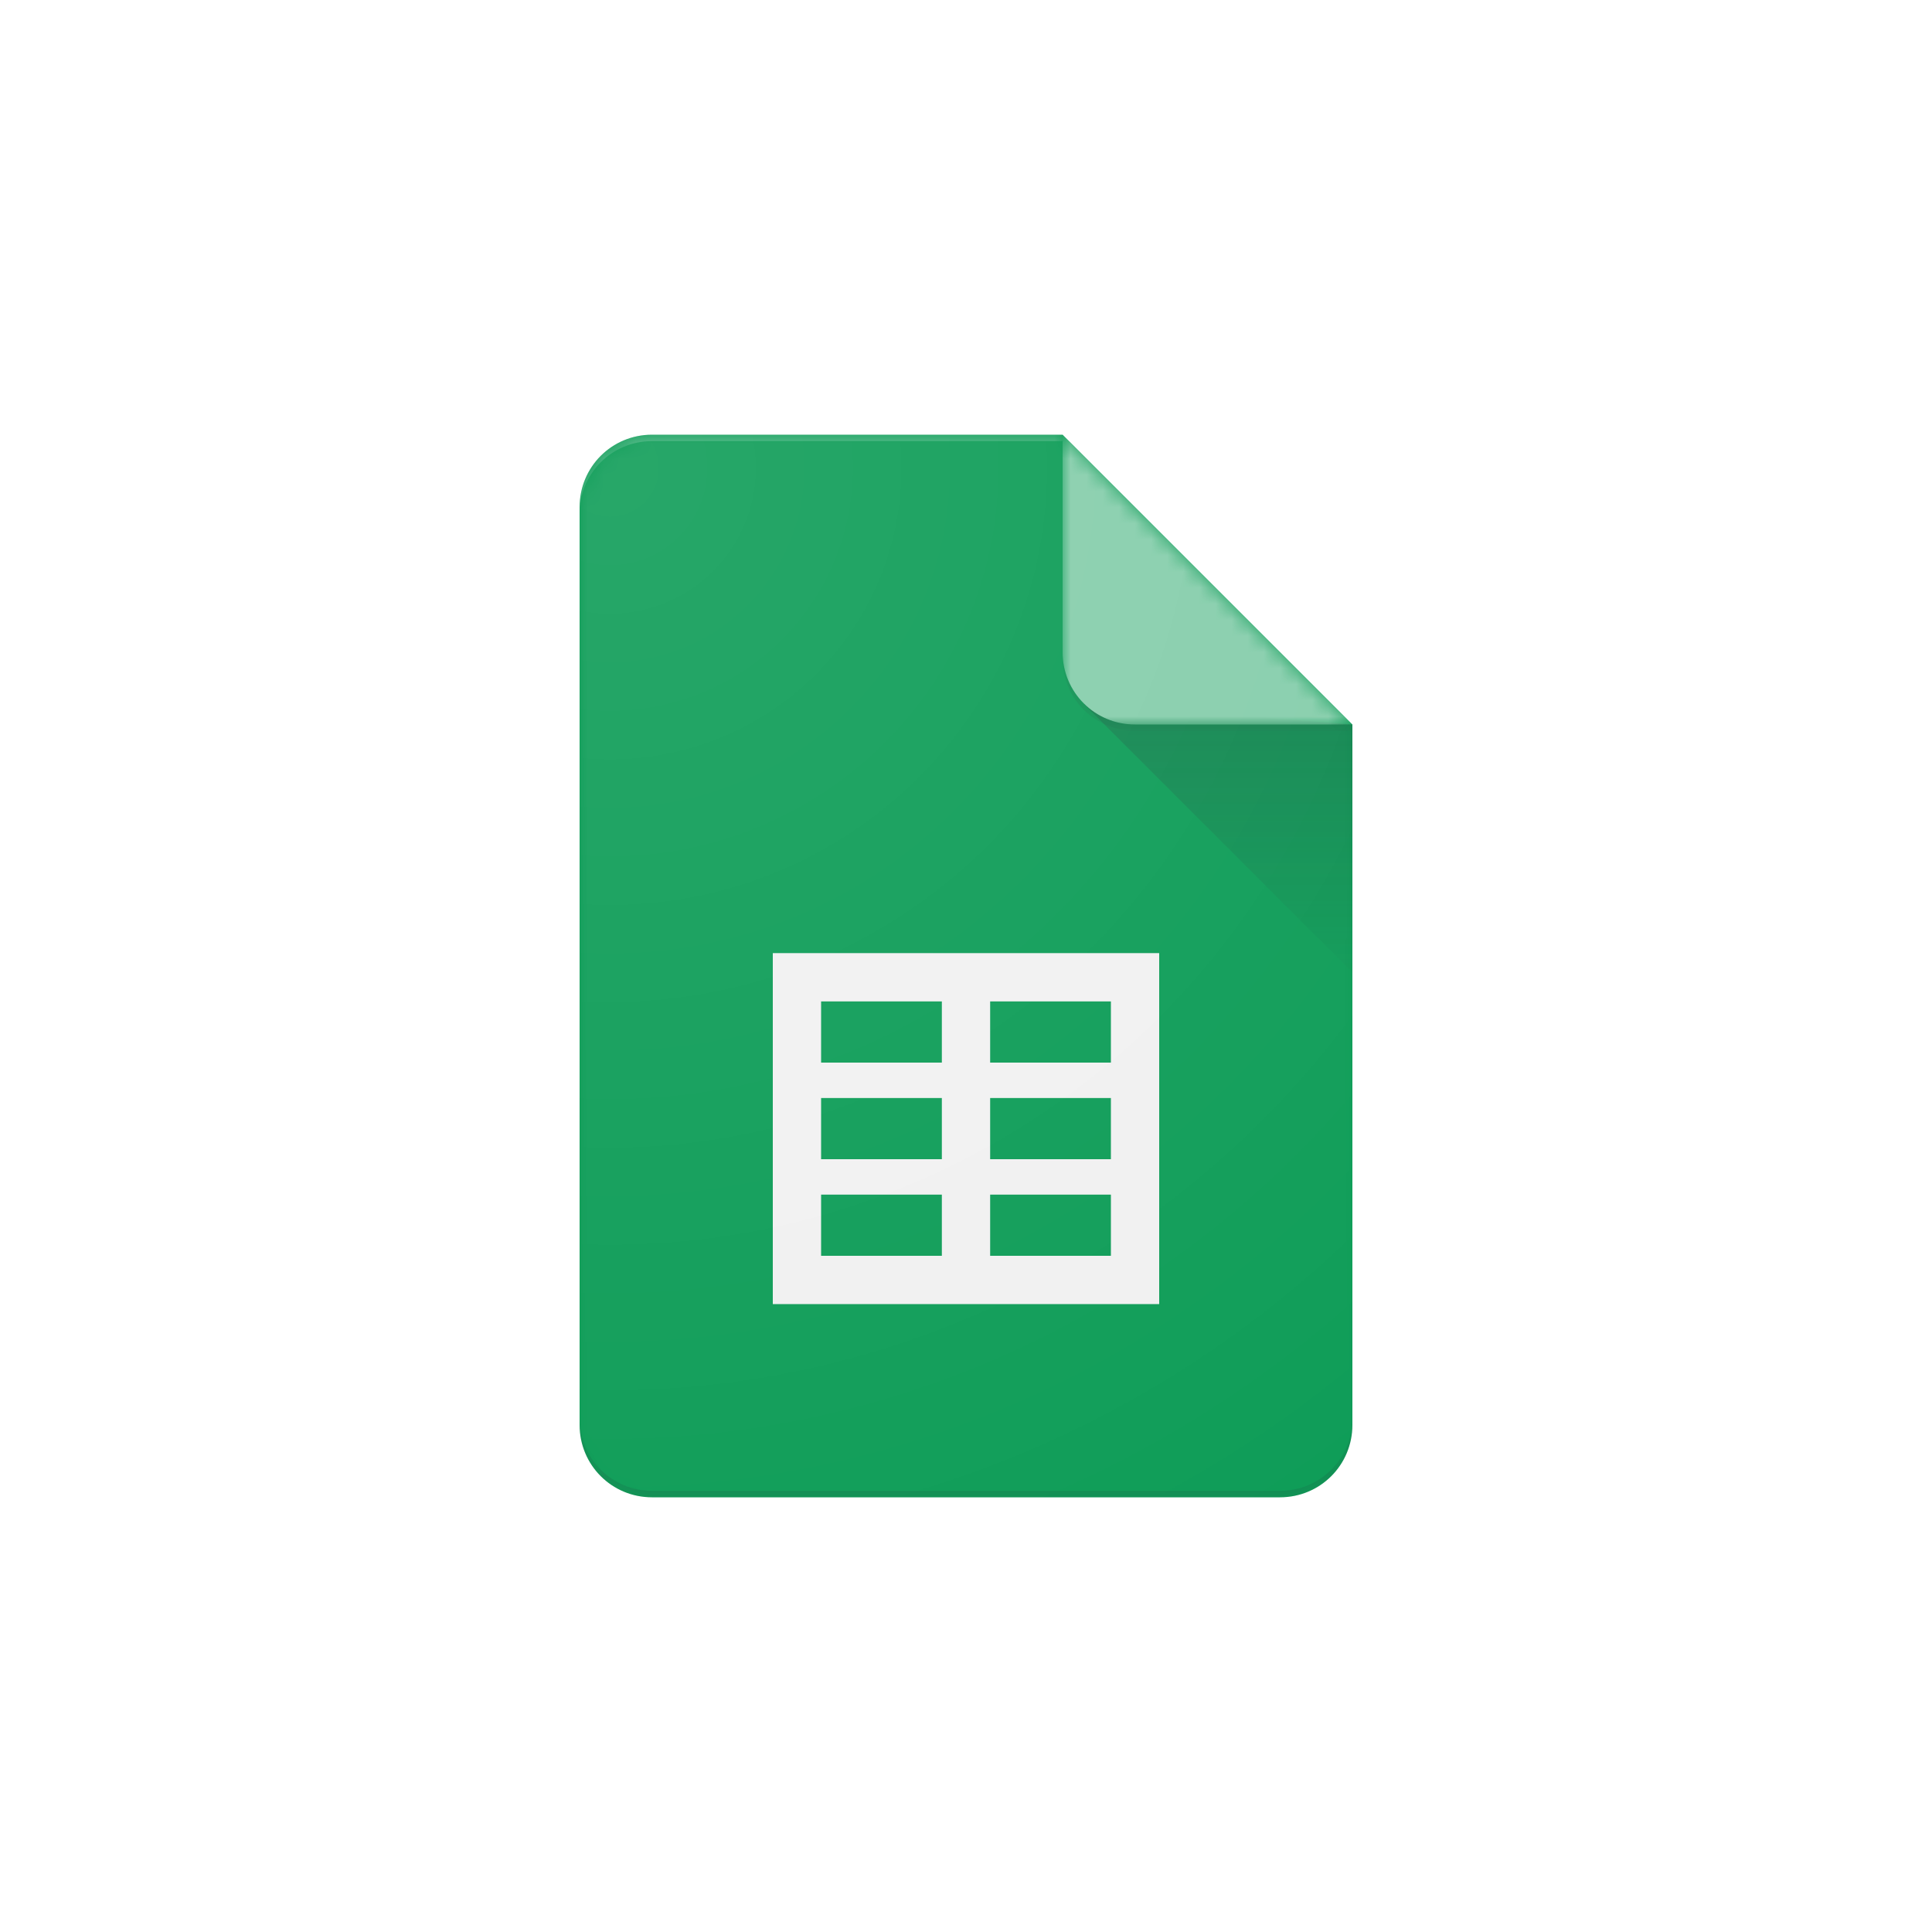 <?xml version="1.0" encoding="utf-8"?>
<!-- Generator: Adobe Illustrator 27.0.0, SVG Export Plug-In . SVG Version: 6.00 Build 0)  -->
<svg version="1.1" id="Layer_1" xmlns="http://www.w3.org/2000/svg" xmlns:xlink="http://www.w3.org/1999/xlink" x="0px" y="0px"
	 viewBox="0 0 120 120" style="enable-background:new 0 0 120 120;" xml:space="preserve">
<style type="text/css">
	.st0{fill:#0F9D58;}
	.st1{fill:#F1F1F1;}
	.st2{fill:url(#Path_00000047033413884137715900000013370796184198626239_);}
	.st3{filter:url(#Adobe_OpacityMaskFilter);}
	.st4{fill-rule:evenodd;clip-rule:evenodd;fill:#FFFFFF;}
	.st5{mask:url(#mask-3_00000134929722740386051450000004023153912651983489_);}
	.st6{fill:#87CEAC;}
	.st7{filter:url(#Adobe_OpacityMaskFilter_00000110460264087001067630000016393463253991694210_);}
	.st8{mask:url(#mask-5_00000131355638967064264860000015016477356102403504_);fill:#FFFFFF;fill-opacity:0.2;}
	.st9{filter:url(#Adobe_OpacityMaskFilter_00000150065501462119473160000017690503762680124039_);}
	.st10{mask:url(#mask-7_00000076584760254567030060000015939906486853619895_);fill:#263238;fill-opacity:0.2;}
	.st11{filter:url(#Adobe_OpacityMaskFilter_00000106115520170724783380000001071041904074173833_);}
	.st12{mask:url(#mask-9_00000065048038582380996680000014993924705965772726_);fill:#263238;fill-opacity:0.1;}
	.st13{filter:url(#Adobe_OpacityMaskFilter_00000021104131990506331230000014698310826635591815_);}
	
		.st14{mask:url(#mask-9_00000117678155051036062880000007696770031581587597_);fill:url(#Path_00000101786103430296841700000014339382988232491406_);}
</style>
<g id="Group-6" transform="translate(36, 27)">
	<path id="Path" class="st0" d="M30,0H4.5C2,0,0,2,0,4.5v57C0,64,2,66,4.5,66h39c2.5,0,4.5-2,4.5-4.5V18L30,0z"/>
	<path id="Shape" class="st1" d="M12,32.2V54h24V32.2H12z M22.5,51H15v-3.8h7.5V51z M22.5,45H15v-3.8h7.5V45z M22.5,39H15v-3.8h7.5
		V39z M33,51h-7.5v-3.8H33V51z M33,45h-7.5v-3.8H33V45z M33,39h-7.5v-3.8H33V39z"/>
	
		<linearGradient id="Path_00000132801655996751211270000017862621291585058222_" gradientUnits="userSpaceOnUse" x1="-620.218" y1="398.55" x2="-620.218" y2="397.635" gradientTransform="matrix(16.684 0 0 -16.68 10387.224 6665.924)">
		<stop  offset="0" style="stop-color:#263238;stop-opacity:0.2"/>
		<stop  offset="1" style="stop-color:#263238;stop-opacity:2.000000e-02"/>
	</linearGradient>
	
		<polygon id="Path_00000099634414137051663730000003804314138306618805_" style="fill:url(#Path_00000132801655996751211270000017862621291585058222_);" points="
		31.3,16.7 48,33.4 48,18 	"/>
	<g id="path-8">
	</g>
	<defs>
		<filter id="Adobe_OpacityMaskFilter" filterUnits="userSpaceOnUse" x="30" y="0" width="18" height="18">
			<feColorMatrix  type="matrix" values="1 0 0 0 0  0 1 0 0 0  0 0 1 0 0  0 0 0 1 0"/>
		</filter>
	</defs>
	
		<mask maskUnits="userSpaceOnUse" x="30" y="0" width="18" height="18" id="mask-3_00000134929722740386051450000004023153912651983489_">
		<g class="st3">
			<path id="path-2_00000122697435943707690260000017880361276778209462_" class="st4" d="M30,0H4.5C2,0,0,2,0,4.5v57
				C0,64,2,66,4.5,66h39c2.5,0,4.5-2,4.5-4.5V18L30,0z"/>
		</g>
	</mask>
	<g id="Group" class="st5">
		<g transform="translate(30, 0)">
			<path id="Path_00000140723952207726838070000015639525373237286565_" class="st6" d="M0,0v13.5C0,16,2,18,4.5,18H18L0,0z"/>
		</g>
	</g>
	<g id="path-10">
	</g>
	<defs>
		
			<filter id="Adobe_OpacityMaskFilter_00000116213319084282064420000004953155225901676440_" filterUnits="userSpaceOnUse" x="0" y="0" width="30" height="4.9">
			<feColorMatrix  type="matrix" values="1 0 0 0 0  0 1 0 0 0  0 0 1 0 0  0 0 0 1 0"/>
		</filter>
	</defs>
	
		<mask maskUnits="userSpaceOnUse" x="0" y="0" width="30" height="4.9" id="mask-5_00000131355638967064264860000015016477356102403504_">
		<g style="filter:url(#Adobe_OpacityMaskFilter_00000116213319084282064420000004953155225901676440_);">
			<path id="path-4_00000124863440615583414800000007222263422812967820_" class="st4" d="M30,0H4.5C2,0,0,2,0,4.5v57
				C0,64,2,66,4.5,66h39c2.5,0,4.5-2,4.5-4.5V18L30,0z"/>
		</g>
	</mask>
	<path id="Path_00000069361283278731517540000003030304856720281995_" class="st8" d="M4.5,0C2,0,0,2,0,4.5v0.4c0-2.5,2-4.5,4.5-4.5
		H30V0H4.5z"/>
	<g id="path-12">
	</g>
	<defs>
		
			<filter id="Adobe_OpacityMaskFilter_00000155143350081538912790000002469967813778645410_" filterUnits="userSpaceOnUse" x="0" y="61.1" width="48" height="4.9">
			<feColorMatrix  type="matrix" values="1 0 0 0 0  0 1 0 0 0  0 0 1 0 0  0 0 0 1 0"/>
		</filter>
	</defs>
	
		<mask maskUnits="userSpaceOnUse" x="0" y="61.1" width="48" height="4.9" id="mask-7_00000076584760254567030060000015939906486853619895_">
		<g style="filter:url(#Adobe_OpacityMaskFilter_00000155143350081538912790000002469967813778645410_);">
			<path id="path-6_00000174572680075693634590000014236850563668840068_" class="st4" d="M30,0H4.5C2,0,0,2,0,4.5v57
				C0,64,2,66,4.5,66h39c2.5,0,4.5-2,4.5-4.5V18L30,0z"/>
		</g>
	</mask>
	<path id="Path_00000009574557906154587680000012875179450093294745_" class="st10" d="M43.5,65.6h-39c-2.5,0-4.5-2-4.5-4.5v0.4
		C0,64,2,66,4.5,66h39c2.5,0,4.5-2,4.5-4.5v-0.4C48,63.6,46,65.6,43.5,65.6z"/>
	<g id="path-14">
	</g>
	<defs>
		
			<filter id="Adobe_OpacityMaskFilter_00000018942523183084562980000005905791294251528885_" filterUnits="userSpaceOnUse" x="30" y="13.5" width="18" height="4.9">
			<feColorMatrix  type="matrix" values="1 0 0 0 0  0 1 0 0 0  0 0 1 0 0  0 0 0 1 0"/>
		</filter>
	</defs>
	
		<mask maskUnits="userSpaceOnUse" x="30" y="13.5" width="18" height="4.9" id="mask-9_00000065048038582380996680000014993924705965772726_">
		<g style="filter:url(#Adobe_OpacityMaskFilter_00000018942523183084562980000005905791294251528885_);">
			<path id="path-8_00000150806521029613043860000002514353143106237115_" class="st4" d="M30,0H4.5C2,0,0,2,0,4.5v57
				C0,64,2,66,4.5,66h39c2.5,0,4.5-2,4.5-4.5V18L30,0z"/>
		</g>
	</mask>
	<path id="Path_00000067957504258176885320000007686529241440223114_" class="st12" d="M34.5,18C32,18,30,16,30,13.5v0.4
		c0,2.5,2,4.5,4.5,4.5H48V18H34.5z"/>
	<defs>
		
			<filter id="Adobe_OpacityMaskFilter_00000126304693978088350010000016884004403883494281_" filterUnits="userSpaceOnUse" x="0" y="0" width="48" height="66">
			<feColorMatrix  type="matrix" values="1 0 0 0 0  0 1 0 0 0  0 0 1 0 0  0 0 0 1 0"/>
		</filter>
	</defs>
	
		<mask maskUnits="userSpaceOnUse" x="0" y="0" width="48" height="66" id="mask-9_00000117678155051036062880000007696770031581587597_">
		<g style="filter:url(#Adobe_OpacityMaskFilter_00000126304693978088350010000016884004403883494281_);">
			<path id="path-8_00000131362534974425000120000003179781927603466906_" class="st4" d="M30,0H4.5C2,0,0,2,0,4.5v57
				C0,64,2,66,4.5,66h39c2.5,0,4.5-2,4.5-4.5V18L30,0z"/>
		</g>
	</mask>
	
		<radialGradient id="Path_00000182488614197385387270000017769545243495832202_" cx="-645.01" cy="411.244" r="1.613" gradientTransform="matrix(48 0 0 -48.002 30962 19742.242)" gradientUnits="userSpaceOnUse">
		<stop  offset="0" style="stop-color:#FFFFFF;stop-opacity:0.1"/>
		<stop  offset="1" style="stop-color:#FFFFFF;stop-opacity:0"/>
	</radialGradient>
	
		<path id="Path_00000160900981901689885020000002306420016552047544_" style="mask:url(#mask-9_00000117678155051036062880000007696770031581587597_);fill:url(#Path_00000182488614197385387270000017769545243495832202_);" d="
		M30,0H4.5C2,0,0,2,0,4.5v57C0,64,2,66,4.5,66h39c2.5,0,4.5-2,4.5-4.5V18L30,0z"/>
</g>
</svg>
